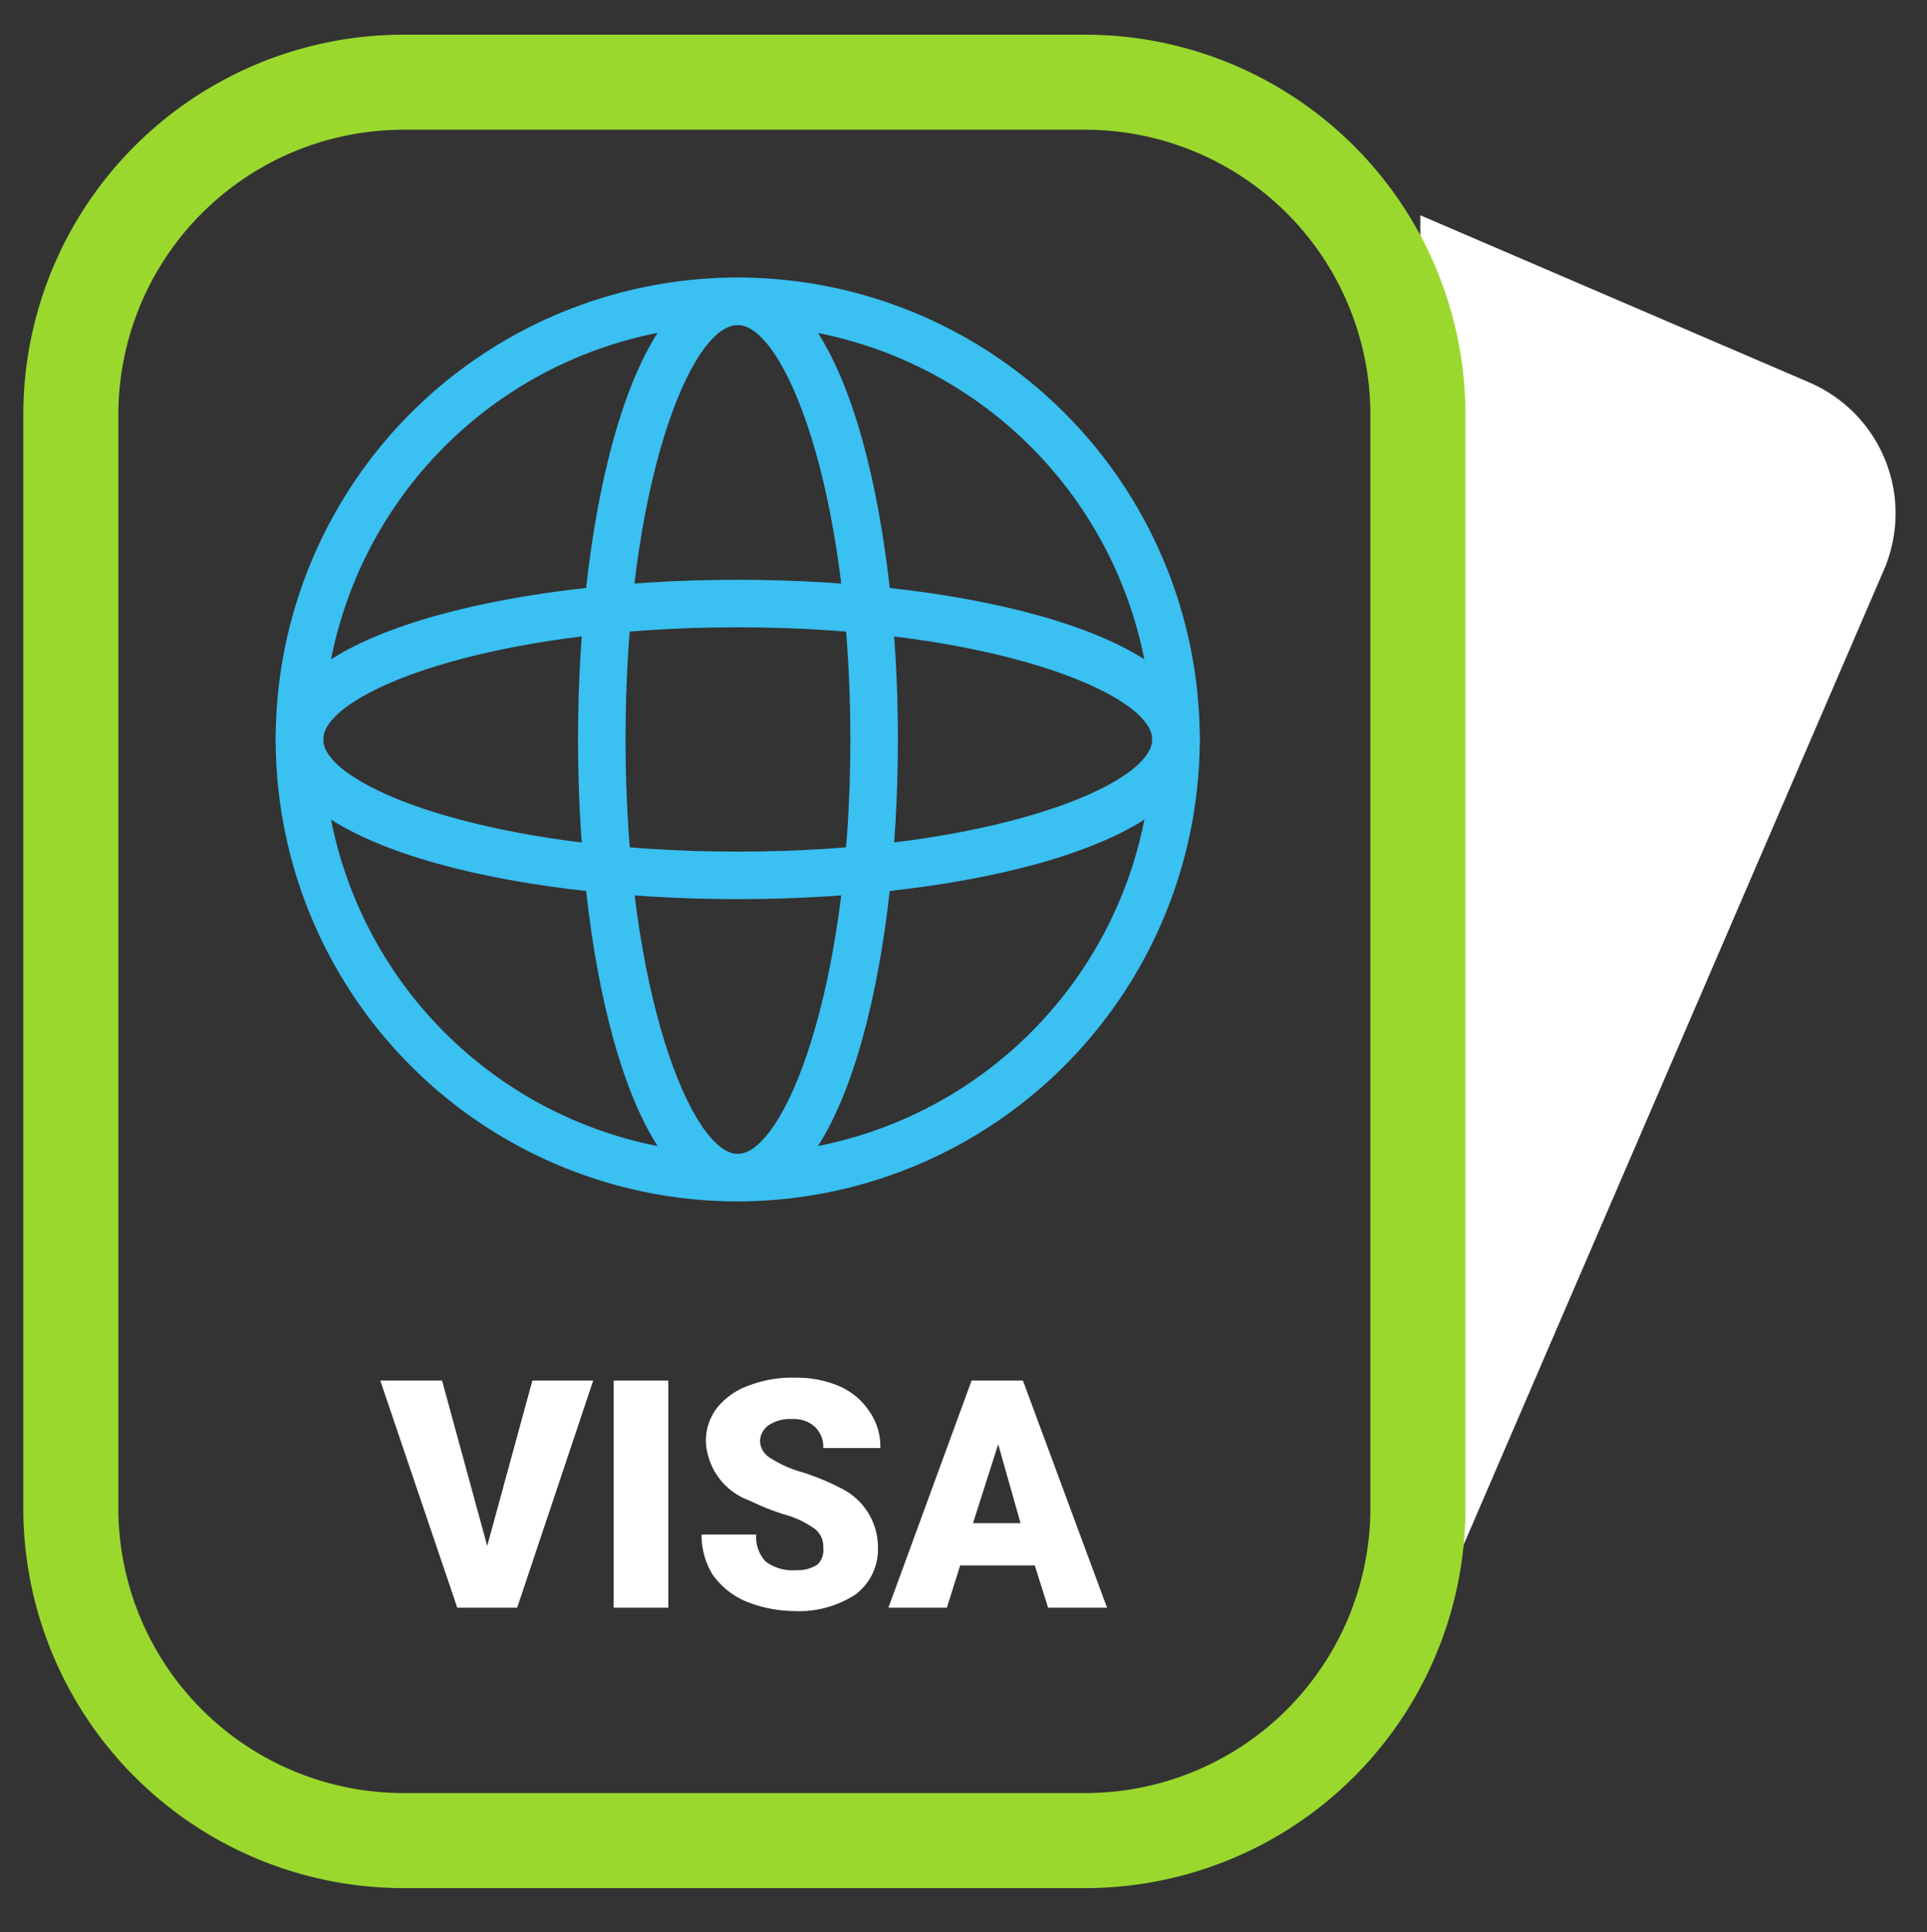 <svg id="Capa_1" data-name="Capa 1" xmlns="http://www.w3.org/2000/svg" viewBox="0 0 40.54 40.66"><rect x="0" y="0" width="40.54" height="40.66" fill="#333333" stroke="none"/><defs><style>.cls-1{fill:#fff;}.cls-2{fill:#3ac0f1;}.cls-3{fill:#9ad82e;}</style></defs><path class="cls-1" d="M38.07,8.05,29.88,4.53V34.62L39.63,12A3,3,0,0,0,38.07,8.05Z"/><path class="cls-2" d="M15.52,25.28a9.72,9.72,0,1,1,9.72-9.72A9.73,9.73,0,0,1,15.52,25.28Zm0-18.44a8.72,8.72,0,1,0,8.72,8.72A8.73,8.73,0,0,0,15.52,6.84Z"/><path class="cls-2" d="M15.52,25.28c-2.21,0-3.36-4.89-3.36-9.72s1.15-9.72,3.36-9.72,3.37,4.89,3.37,9.72S17.73,25.28,15.52,25.28Zm0-18.44c-1,0-2.36,3.4-2.36,8.72s1.4,8.72,2.36,8.72,2.37-3.4,2.37-8.72S16.49,6.84,15.52,6.84Z"/><path class="cls-2" d="M15.52,18.92c-4.83,0-9.72-1.15-9.72-3.36s4.89-3.36,9.72-3.36,9.72,1.15,9.72,3.36S20.35,18.92,15.52,18.92Zm0-5.72c-5.32,0-8.72,1.4-8.72,2.36s3.4,2.36,8.72,2.36,8.72-1.4,8.72-2.36S20.85,13.2,15.52,13.2Z"/><path class="cls-1" d="M10.25,32.53l.95-3.48h1.28l-1.6,4.78H9.62L8,29.05H9.3Z"/><path class="cls-1" d="M14.06,33.83H12.91V29.05h1.15Z"/><path class="cls-1" d="M17.32,32.56a.46.46,0,0,0-.18-.39,2,2,0,0,0-.63-.3,5,5,0,0,1-.73-.29,1.39,1.39,0,0,1-.93-1.25,1.15,1.15,0,0,1,.23-.7,1.5,1.5,0,0,1,.66-.47,2.55,2.55,0,0,1,1-.17,2.25,2.25,0,0,1,.92.18,1.43,1.43,0,0,1,.63.53,1.27,1.27,0,0,1,.23.77H17.32a.58.58,0,0,0-.18-.45.66.66,0,0,0-.48-.16.81.81,0,0,0-.49.13.42.42,0,0,0-.18.35.43.43,0,0,0,.2.33,2.54,2.54,0,0,0,.69.31,5.09,5.09,0,0,1,.82.34,1.38,1.38,0,0,1,.77,1.23,1.19,1.19,0,0,1-.47,1,2.18,2.18,0,0,1-1.3.35,2.77,2.77,0,0,1-1-.2,1.64,1.64,0,0,1-.71-.57,1.58,1.58,0,0,1-.23-.84h1.15a.74.74,0,0,0,.2.57.94.94,0,0,0,.64.18.75.75,0,0,0,.45-.12A.43.43,0,0,0,17.32,32.56Z"/><path class="cls-1" d="M21.77,32.94H20.2l-.28.89H18.69l1.75-4.78h1.08l1.77,4.78H22.05Zm-1.3-.89h1L21,30.39Z"/><path class="cls-3" d="M22.83,39.73H8.49a8,8,0,0,1-8-8v-23a8,8,0,0,1,8-8H22.83a8,8,0,0,1,8,8v23A8,8,0,0,1,22.83,39.73ZM8.49,2.73a6,6,0,0,0-6,6v23a6,6,0,0,0,6,6H22.83a6,6,0,0,0,6-6v-23a6,6,0,0,0-6-6Z"/></svg>